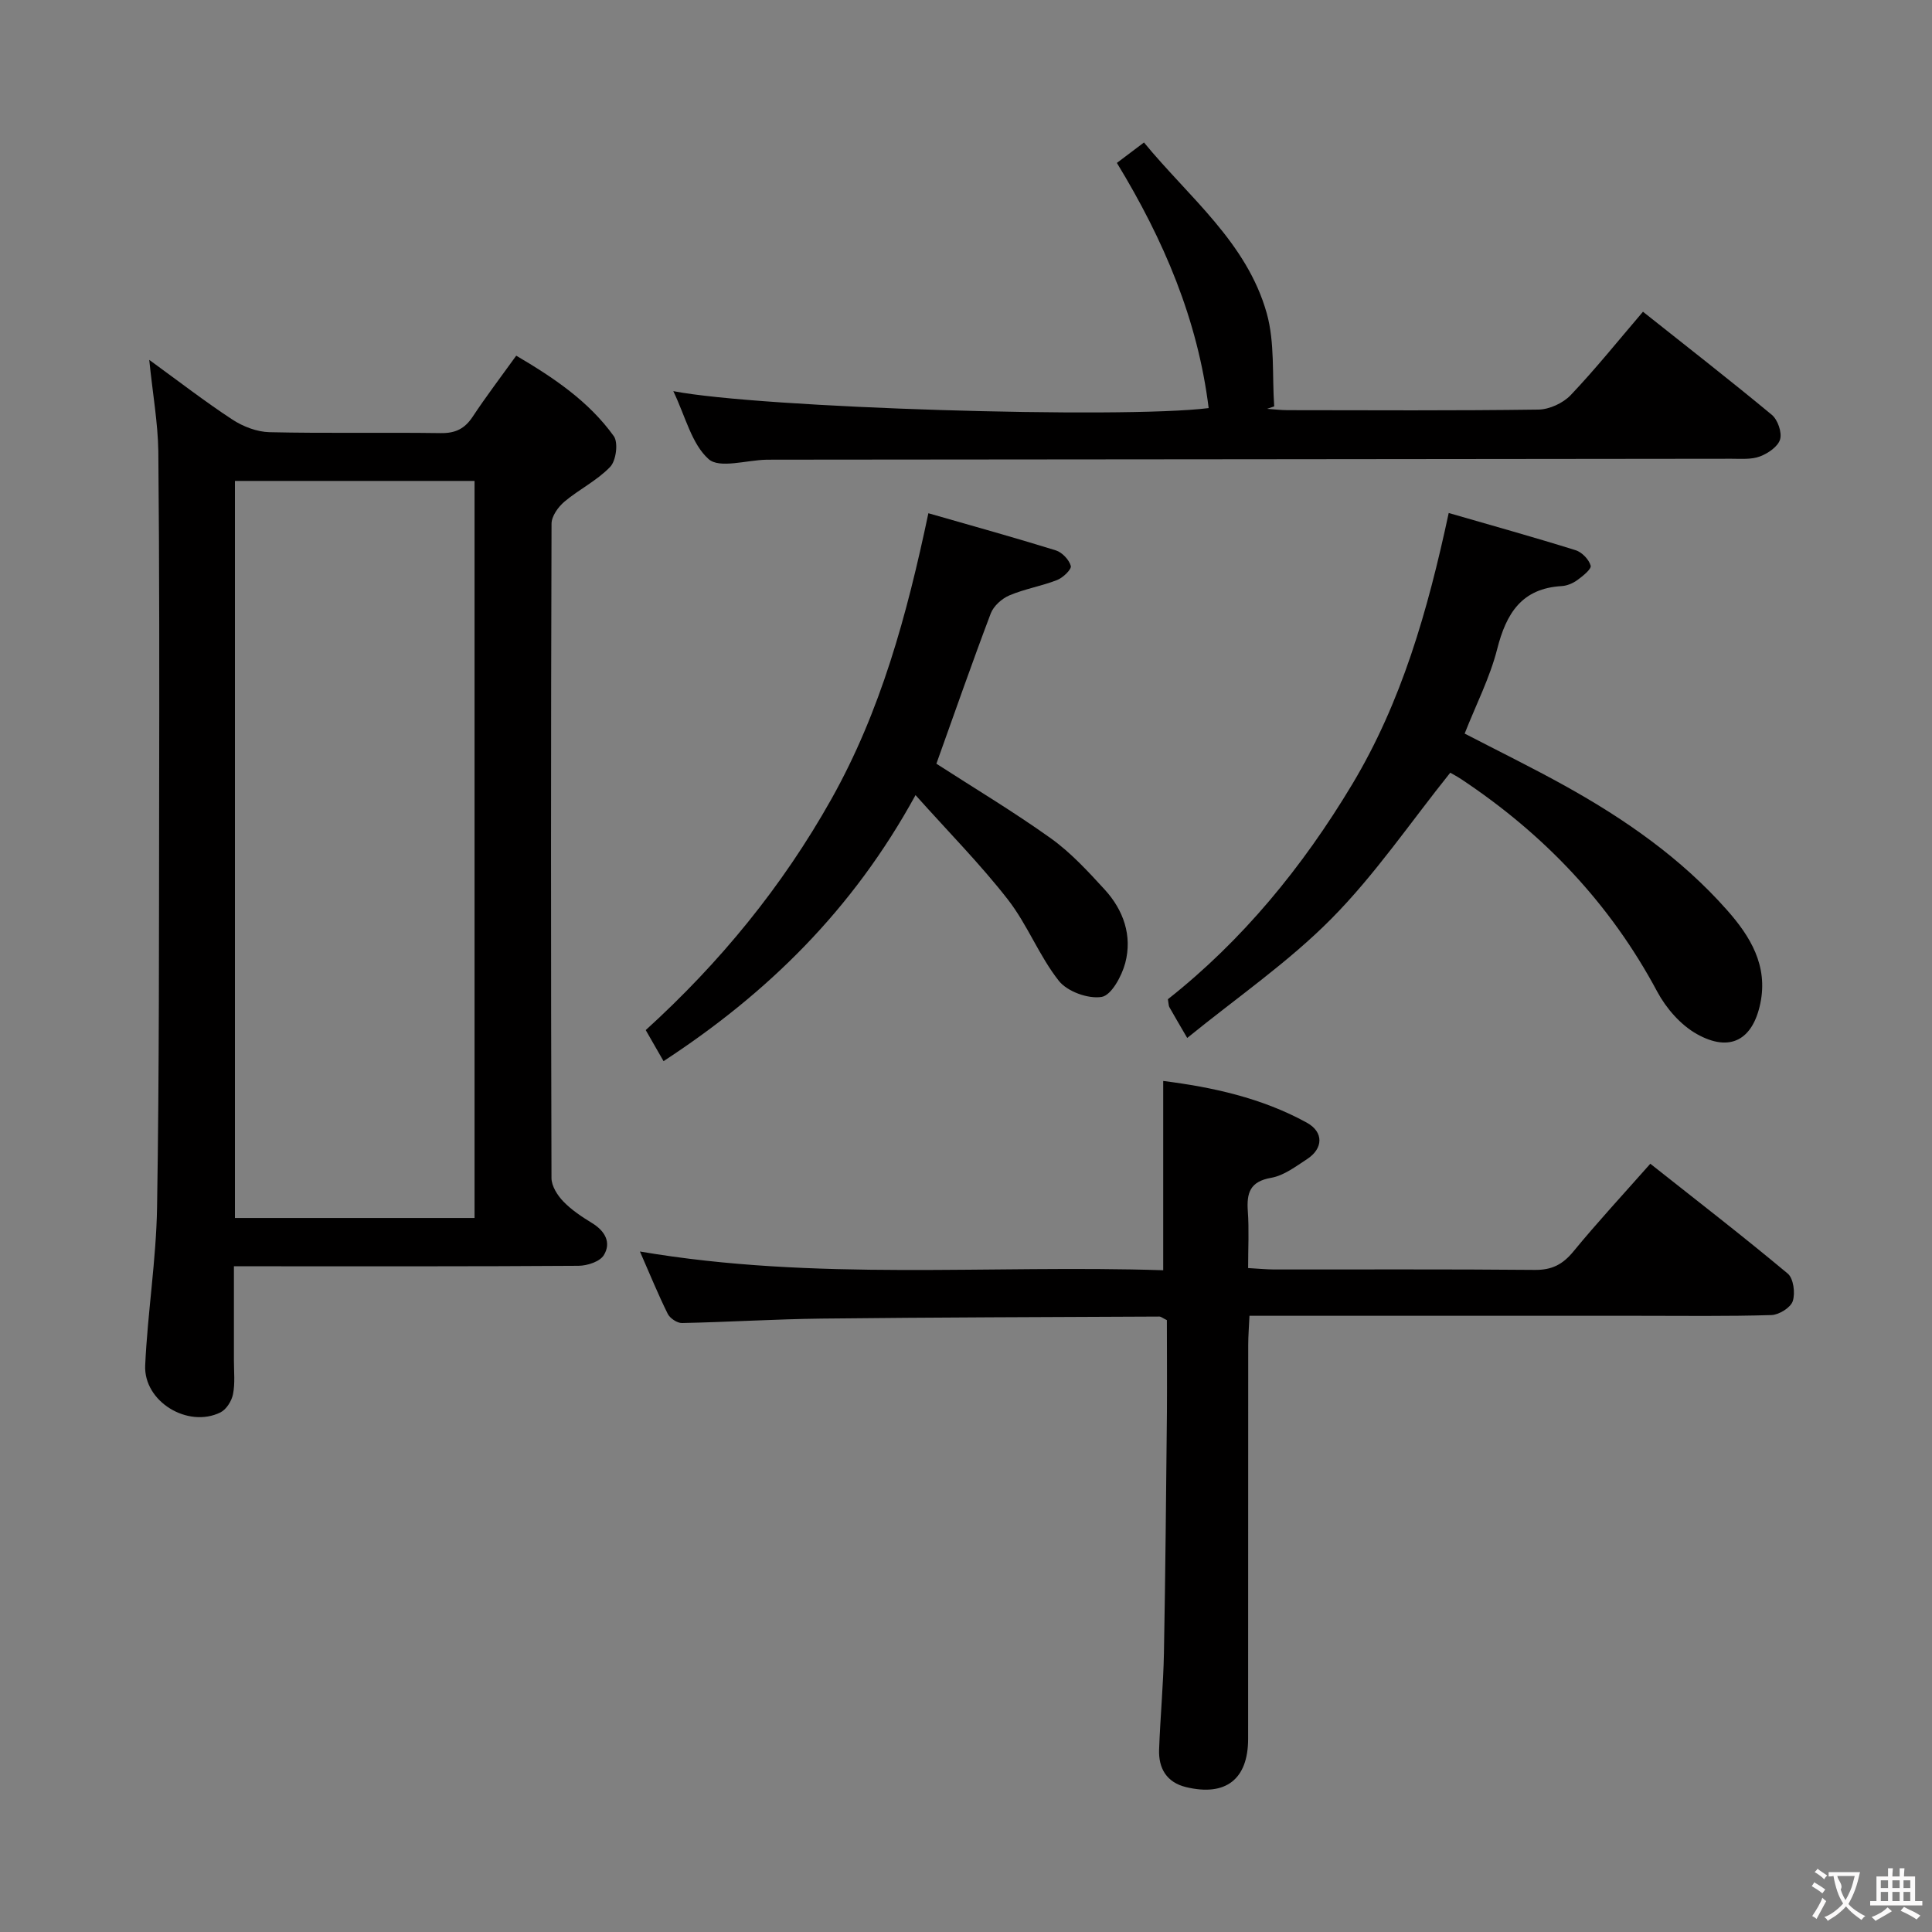 <svg enable-background="new 0 0 400 400" viewBox="0 0 400 400" xmlns="http://www.w3.org/2000/svg"><rect x="0" y="0" width="400" height="400" fill="#808080" stroke="none"/><g fill="#010000"><path d="m30.9 74.51c6.17 4.48 11.54 8.64 17.2 12.35 2.21 1.45 5.09 2.56 7.69 2.62 11.82.27 23.66.02 35.49.19 3.02.04 4.94-.91 6.58-3.39 2.75-4.16 5.77-8.13 9.02-12.64 7.74 4.55 15.01 9.43 20.2 16.66.96 1.34.48 5.08-.75 6.36-2.7 2.83-6.44 4.65-9.48 7.21-1.29 1.09-2.66 3.01-2.66 4.56-.14 45.16-.14 90.32-.01 135.47 0 1.64 1.22 3.58 2.44 4.84 1.71 1.78 3.85 3.19 5.97 4.49 2.68 1.64 4.01 4.03 2.43 6.63-.81 1.34-3.43 2.2-5.24 2.21-21.66.15-43.32.1-64.99.1-1.82 0-3.64 0-6.36 0 0 6.68.01 13.1 0 19.52 0 2.33.26 4.72-.19 6.97-.28 1.4-1.37 3.15-2.59 3.76-6.76 3.33-15.94-2.24-15.59-9.75.5-10.94 2.28-21.84 2.46-32.77.46-28.32.38-56.65.43-84.97.04-23.83.06-47.66-.17-71.48-.09-5.93-1.16-11.86-1.88-18.94zm17.74 177.66h49.61c0-51.11 0-101.81 0-152.6-16.69 0-33.04 0-49.61 0z"/><path d="m241.59 273.32c-.95-.47-1.24-.74-1.53-.74-23.31.11-46.62.16-69.93.42-9.65.11-19.29.72-28.93.92-1 .02-2.49-.98-2.95-1.9-1.98-3.99-3.67-8.14-5.76-12.91 36.36 6.2 72.39 2.71 108.34 3.88 0-13.22 0-25.92 0-39.19 10.1 1.28 20.35 3.48 29.72 8.63 3.55 1.95 3.42 5.36.08 7.54-2.35 1.53-4.81 3.42-7.44 3.88-4.43.77-5.11 3.16-4.84 6.95.27 3.78.06 7.59.06 11.74 2.14.12 3.74.28 5.35.29 18 .02 36-.08 54 .09 3.54.04 5.79-1.13 8-3.82 4.96-6.04 10.28-11.78 15.92-18.16 9.6 7.6 19.17 14.99 28.45 22.74 1.2 1 1.59 4.05 1.04 5.71-.44 1.34-2.84 2.83-4.41 2.88-9.16.28-18.33.15-27.5.15-24.67 0-49.33 0-74 0-1.98 0-3.96 0-6.57 0-.1 2.25-.26 4.17-.26 6.09-.02 27.17 0 54.33-.02 81.5 0 8.36-4.63 11.98-12.86 9.99-4-.97-5.72-3.88-5.57-7.8.24-6.64.87-13.28 1-19.92.31-16.65.45-33.29.62-49.94.04-6.34-.01-12.66-.01-19.02z"/><path d="m139.4 80.98c17.97 3.5 92.86 5.77 110.84 3.51-2.26-18.29-9.27-34.78-19-50.76 1.81-1.37 3.48-2.62 5.61-4.23 9.32 11.36 21.29 20.68 25.41 35.34 1.71 6.1 1.1 12.85 1.55 19.3-.49.17-.98.33-1.47.5 1.41.1 2.81.28 4.22.28 17.32.02 34.64.12 51.96-.12 2.27-.03 5.1-1.34 6.68-3 5.13-5.4 9.8-11.23 14.96-17.26 9.1 7.23 18 14.15 26.67 21.34 1.23 1.02 2.14 3.64 1.72 5.09-.43 1.49-2.5 2.9-4.17 3.53-1.78.67-3.92.48-5.9.48-66.11.08-132.22.13-198.34.19-.5 0-1 0-1.5.01-4.09.09-9.69 1.87-11.92-.12-3.53-3.14-4.79-8.81-7.32-14.08z"/><path d="m245.8 214.9c-1.71-2.94-2.72-4.65-3.7-6.39-.15-.27-.13-.64-.3-1.63 15.42-12.17 27.89-27.37 38.15-44.48 10.22-17.04 15.61-35.78 19.99-56.19 8.94 2.59 17.66 5.01 26.29 7.71 1.3.41 2.74 1.91 3.1 3.19.2.7-1.62 2.16-2.75 2.98-.9.66-2.11 1.18-3.22 1.25-8.32.47-11.51 5.66-13.39 13.06-1.5 5.89-4.35 11.44-6.73 17.48 6.85 3.55 13.95 7.03 20.85 10.86 12.41 6.9 24 14.97 33.47 25.68 4.82 5.44 8.54 11.51 6.89 19.36-1.58 7.51-6.25 10.14-13.08 6.34-3.39-1.88-6.42-5.37-8.28-8.85-9.73-18.2-23.44-32.57-40.51-43.92-.97-.64-2-1.18-2.32-1.37-8.22 10.25-15.55 21.08-24.59 30.21-8.93 9.03-19.6 16.35-29.87 24.71z"/><path d="m137.38 219.7c-1.26-2.19-2.33-4.05-3.69-6.43 15.29-13.89 28.27-29.7 38.44-47.83 10.19-18.17 15.6-37.9 20.08-59.18 9.04 2.6 17.76 5.01 26.39 7.69 1.3.41 2.75 1.94 3.1 3.22.19.7-1.62 2.45-2.84 2.92-3.22 1.26-6.71 1.83-9.88 3.18-1.56.66-3.26 2.19-3.85 3.72-3.92 10.35-7.56 20.81-11.26 31.13 7.63 4.93 15.87 9.86 23.66 15.42 4.14 2.96 7.7 6.83 11.17 10.62 3.91 4.26 5.76 9.57 4.27 15.22-.72 2.71-2.87 6.68-4.88 7.02-2.78.46-7.12-1.11-8.87-3.33-4.08-5.16-6.5-11.63-10.55-16.83-5.66-7.27-12.18-13.86-19.12-21.62-13.02 23.78-30.66 41.02-52.17 55.08z"/></g><path d="m377.9 391.2c-.2.3-.4.5-.6.8-.7-.6-1.4-1-2.2-1.5.2-.3.4-.5.5-.8.6.4 1.4.8 2.3 1.5zm-1.8 6.1c-.2-.2-.5-.4-.9-.6.4-.6.8-1.2 1.2-1.9s.7-1.3.9-1.9c.3.3.5.5.8.7-.7 1.3-1.4 2.6-2 3.7zm2.2-9c-.3.3-.5.5-.6.8-.6-.6-1.3-1.1-2-1.5.3-.3.5-.5.6-.7.6.5 1.3.9 2 1.4zm.3.2v-.9h2 4.5c-.3 1.3-.6 2.5-1 3.6s-.9 2.1-1.4 3c.4.5 1 1 1.6 1.4s1.2.8 1.9 1.1c-.3.2-.5.4-.8.8-.4-.3-1-.7-1.6-1.2s-1.2-1.1-1.6-1.6c-.5.6-1.1 1.1-1.7 1.6s-1.4.9-2.1 1.4c-.1-.3-.3-.5-.7-.8.6-.2 1.2-.5 1.9-1s1.4-1.1 2-1.8c-.5-.8-.9-1.6-1.2-2.5s-.6-2-.8-3.2c-.4.1-.7.1-1 .1zm2.5 2.7c.3 1 .7 1.7 1 2.2.3-.5.6-1.1 1-2s.6-1.9.9-3h-3.2-.4c.1.9 1.3 1.8.7 2.8z" fill="#fbfafa"/><path d="m396.5 388.5v1.5 3.6h1.5v.9c-.4 0-1 0-1.7 0h-7.9c-.5 0-.9 0-1.2 0v-.9h1.3v-3.5c0-.7 0-1.2 0-1.6h2.4c0-.8 0-1.4 0-1.7h1c0 .3-.1.8-.1 1.7h1.5c0-.8 0-1.4 0-1.7h1c0 .3-.1.9-.1 1.7zm-8.2 9.2c-.2-.3-.5-.5-.8-.8.8-.3 1.4-.6 1.9-.9s1-.7 1.4-1.1c.3.3.6.5.9.8-1.6 1-2.8 1.6-3.4 2zm2.6-6.8v-1.6h-1.5v1.6zm0 2.7v-1.9h-1.5v1.9zm2.4-2.7v-1.6h-1.5v1.6zm0 2.7v-1.9h-1.5v1.9zm.2 2 .7-.8c.4.2.9.5 1.6.8s1.3.7 1.8 1c-.3.3-.5.5-.8.8-.4-.3-1.5-1-3.3-1.8zm2-4.7v-1.6h-1.4v1.6zm0 2.7v-1.9h-1.4v1.9z" fill="#fbfafa"/></svg>